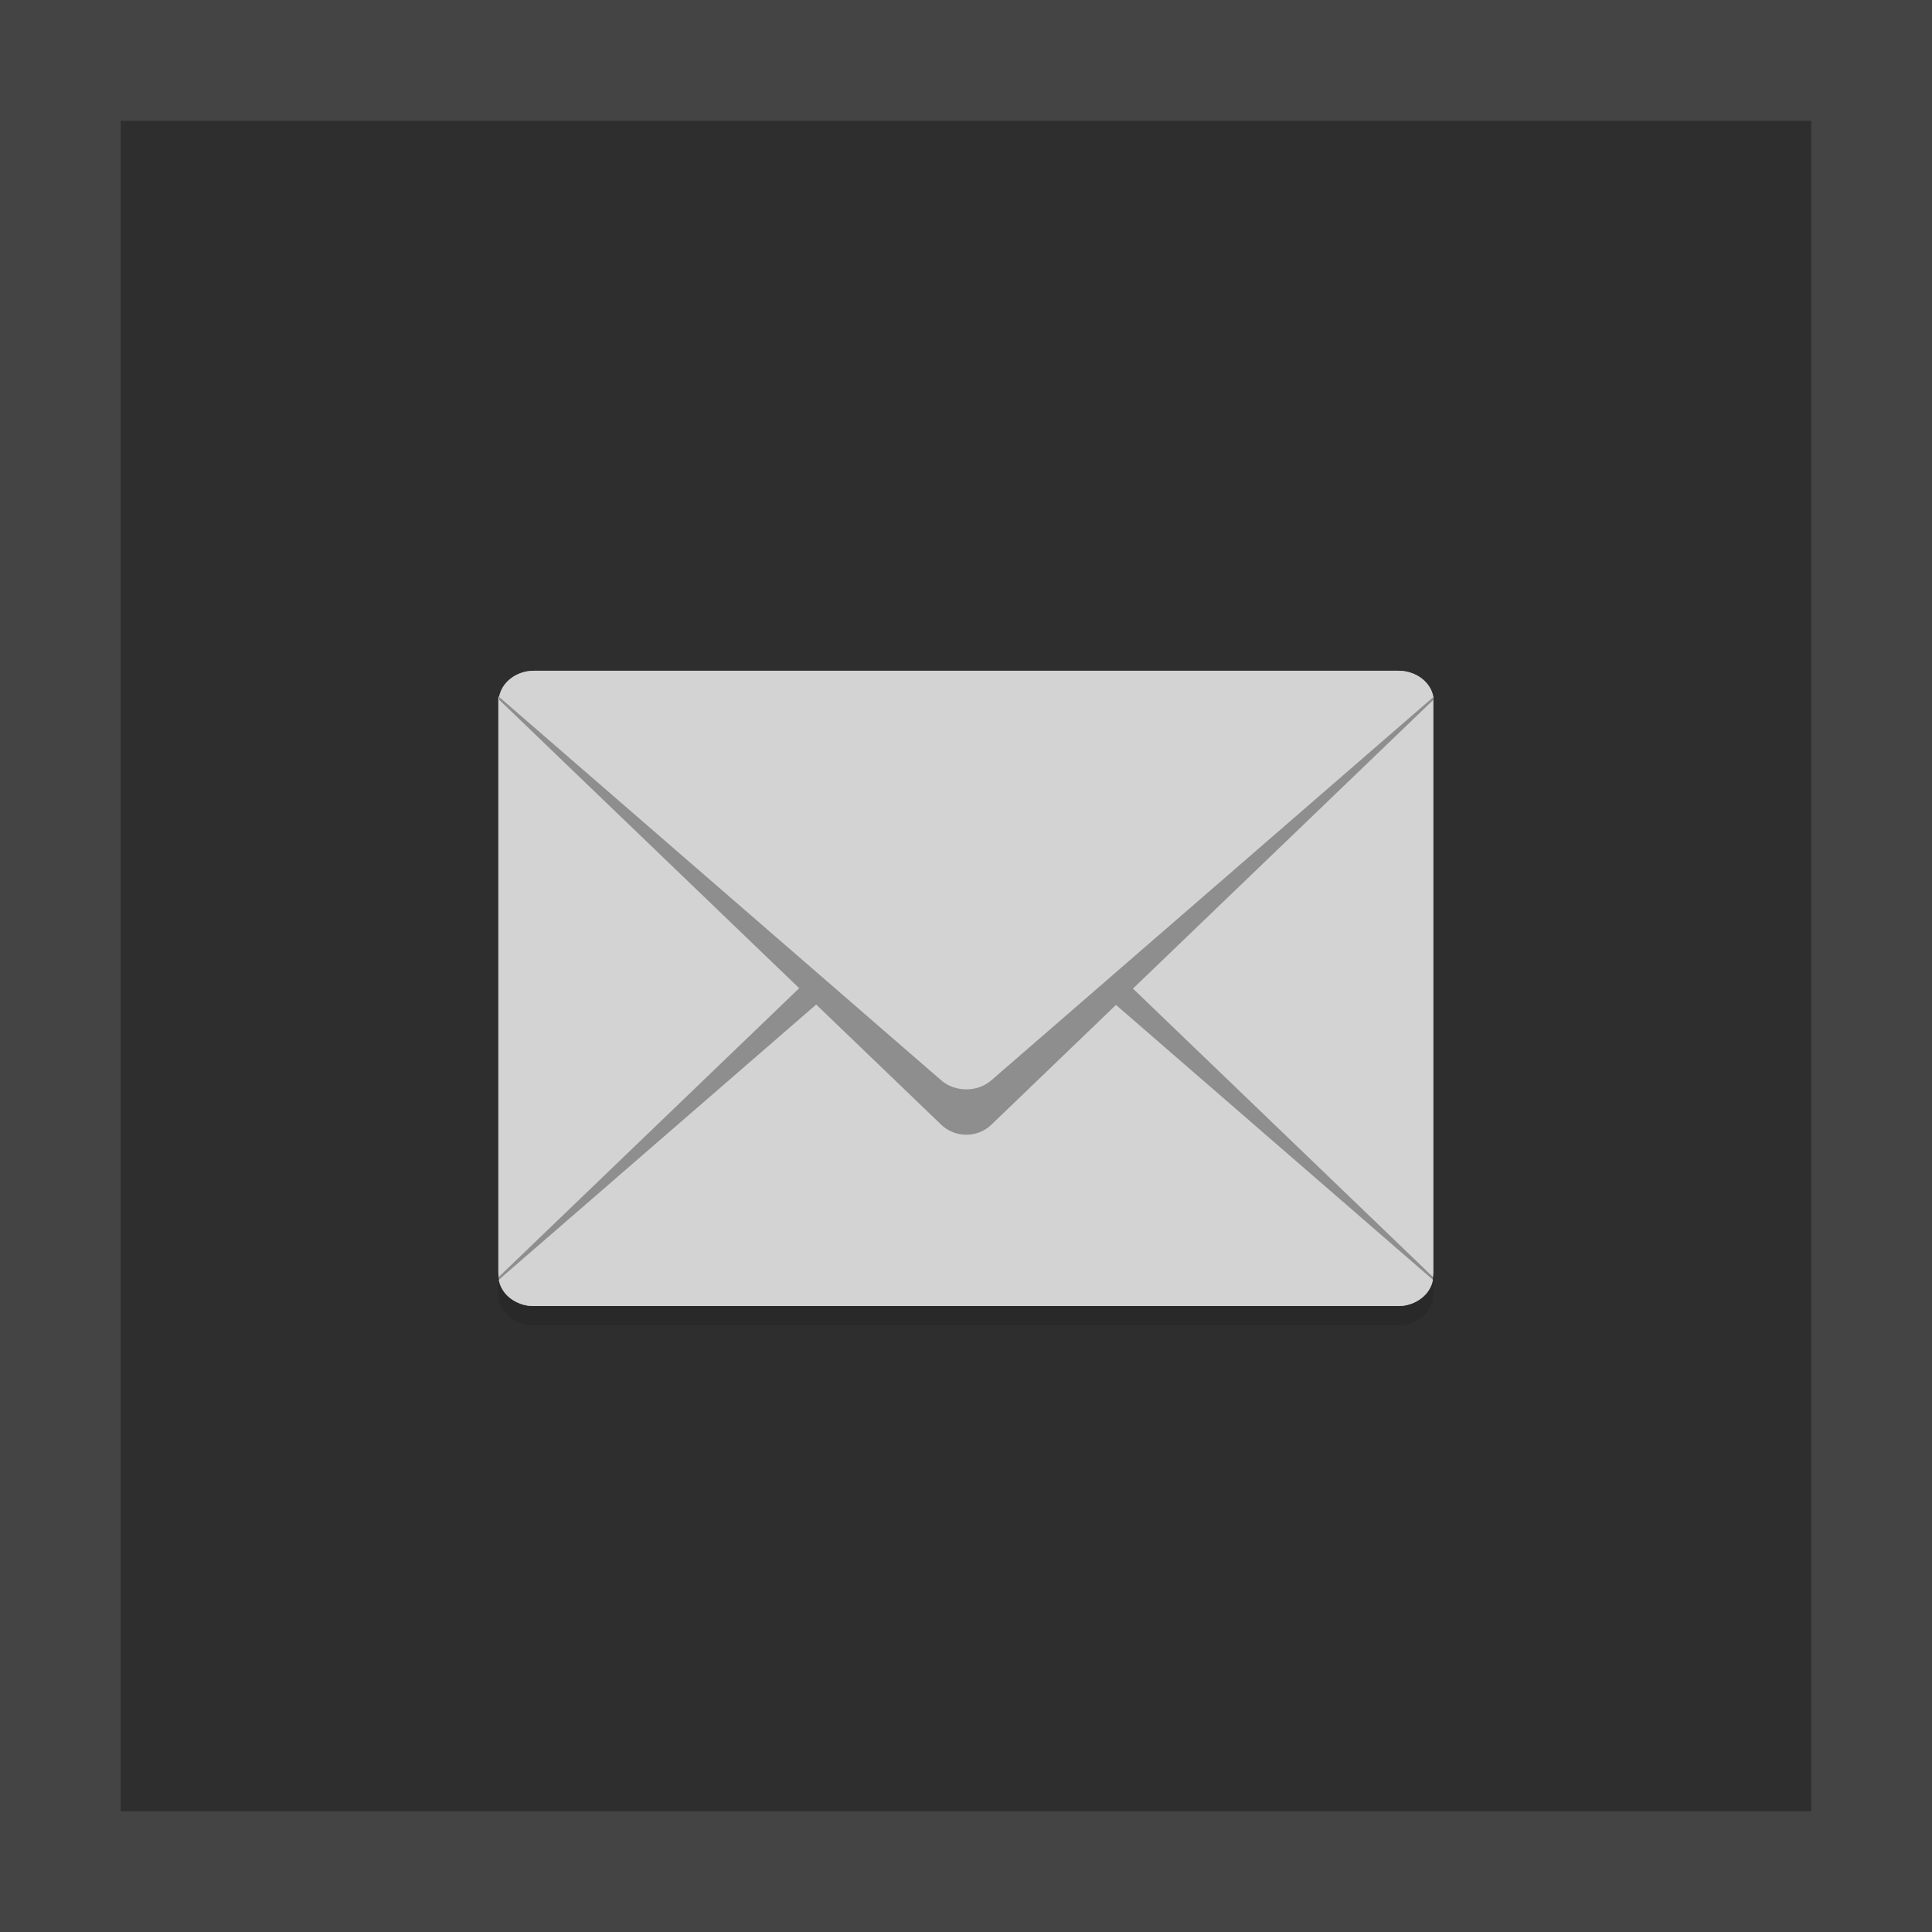 <?xml version="1.0" encoding="utf-8"?>
<!-- Generator: Adobe Illustrator 16.0.4, SVG Export Plug-In . SVG Version: 6.00 Build 0)  -->
<!DOCTYPE svg PUBLIC "-//W3C//DTD SVG 1.1//EN" "http://www.w3.org/Graphics/SVG/1.1/DTD/svg11.dtd">
<svg version="1.1" id="Layer_1" xmlns="http://www.w3.org/2000/svg" xmlns:xlink="http://www.w3.org/1999/xlink" x="0px" y="0px"
	 width="399.988px" height="400.001px" viewBox="0 0 399.988 400.001" enable-background="new 0 0 399.988 400.001"
	 xml:space="preserve">
<rect x="-0.033" y="0.813" fill="#2E2E2E" width="399.988" height="400.001"/>
<g>
	<g opacity="0.1">
		<path d="M194.793,236.223l-91.625-88.063v119.202c0,3.881,3.279,7.033,7.326,7.033h178.947c4.039,0,7.324-3.152,7.324-7.033
			v-119.21l-91.623,88.071C202.277,238.977,197.645,238.977,194.793,236.223z"/>
		<path d="M205.143,180.396c-2.852-2.748-7.498-2.748-10.35,0l-91.539,87.985c0.516,3.4,3.555,6.014,7.24,6.014h178.947
			c3.678,0,6.717-2.613,7.234-6.014L205.143,180.396z"/>
		<path d="M205.143,189.591c-2.852-2.482-7.498-2.482-10.35,0l-91.539,79.376c0.516,3.072,3.555,5.428,7.24,5.428h178.947
			c3.678,0,6.717-2.355,7.234-5.428L205.143,189.591z"/>
		<path d="M194.875,236.865c2.854,2.75,7.5,2.75,10.352,0l91.539-87.985c-0.518-3.4-3.555-6.01-7.24-6.01H110.578
			c-3.68,0-6.717,2.609-7.234,6.01L194.875,236.865z"/>
		<path d="M194.783,231.928c2.854,2.605,7.5,2.605,10.352,0l91.541-83.364c-0.52-3.221-3.559-5.693-7.244-5.693H110.486
			c-3.678,0-6.717,2.473-7.232,5.693L194.783,231.928z"/>
		<path d="M194.875,227.672c2.854,2.482,7.5,2.482,10.352,0l91.539-79.374c-0.518-3.074-3.555-5.428-7.24-5.428H110.578
			c-3.68,0-6.717,2.354-7.234,5.428L194.875,227.672z"/>
	</g>
	<g>
		<g>
			<g>
				<path fill="#D3D3D3" d="M194.793,232.223l-91.625-88.063v119.202c0,3.881,3.279,7.033,7.326,7.033h178.947
					c4.039,0,7.324-3.152,7.324-7.033v-119.21l-91.623,88.071C202.277,234.977,197.645,234.977,194.793,232.223z"/>
				<path fill="#8E8E8E" d="M205.143,176.396c-2.852-2.748-7.498-2.748-10.35,0l-91.539,87.985c0.516,3.4,3.555,6.014,7.24,6.014
					h178.947c3.678,0,6.717-2.613,7.234-6.014L205.143,176.396z"/>
				<path fill="#D3D3D3" d="M205.143,185.591c-2.852-2.482-7.498-2.482-10.35,0l-91.539,79.376c0.516,3.072,3.555,5.428,7.24,5.428
					h178.947c3.678,0,6.717-2.355,7.234-5.428L205.143,185.591z"/>
			</g>
			<path fill="#8E8E8E" d="M194.875,232.865c2.854,2.75,7.5,2.75,10.352,0l91.539-87.985c-0.518-3.4-3.555-6.01-7.24-6.01H110.578
				c-3.68,0-6.717,2.609-7.234,6.01L194.875,232.865z"/>
			<path fill="#8E8E8E" d="M194.783,227.928c2.854,2.605,7.5,2.605,10.352,0l91.541-83.364c-0.52-3.221-3.559-5.693-7.244-5.693
				H110.486c-3.678,0-6.717,2.473-7.232,5.693L194.783,227.928z"/>
			<path fill="#D3D3D3" d="M194.875,223.672c2.854,2.482,7.5,2.482,10.352,0l91.539-79.374c-0.518-3.074-3.555-5.428-7.24-5.428
				H110.578c-3.68,0-6.717,2.354-7.234,5.428L194.875,223.672z"/>
		</g>
	</g>
</g>
<path fill="#444444" d="M399.988,25.813V0.001h-0.033h-24.592H24.561H-0.012v25.404v350.81v24.594v-0.808h25l0,0h350l0,0h25l0,0l0,0
	v-24.188l0,0V25.813L399.988,25.813z M374.988,375.001h-350v-350h350V375.001z"/>
</svg>
